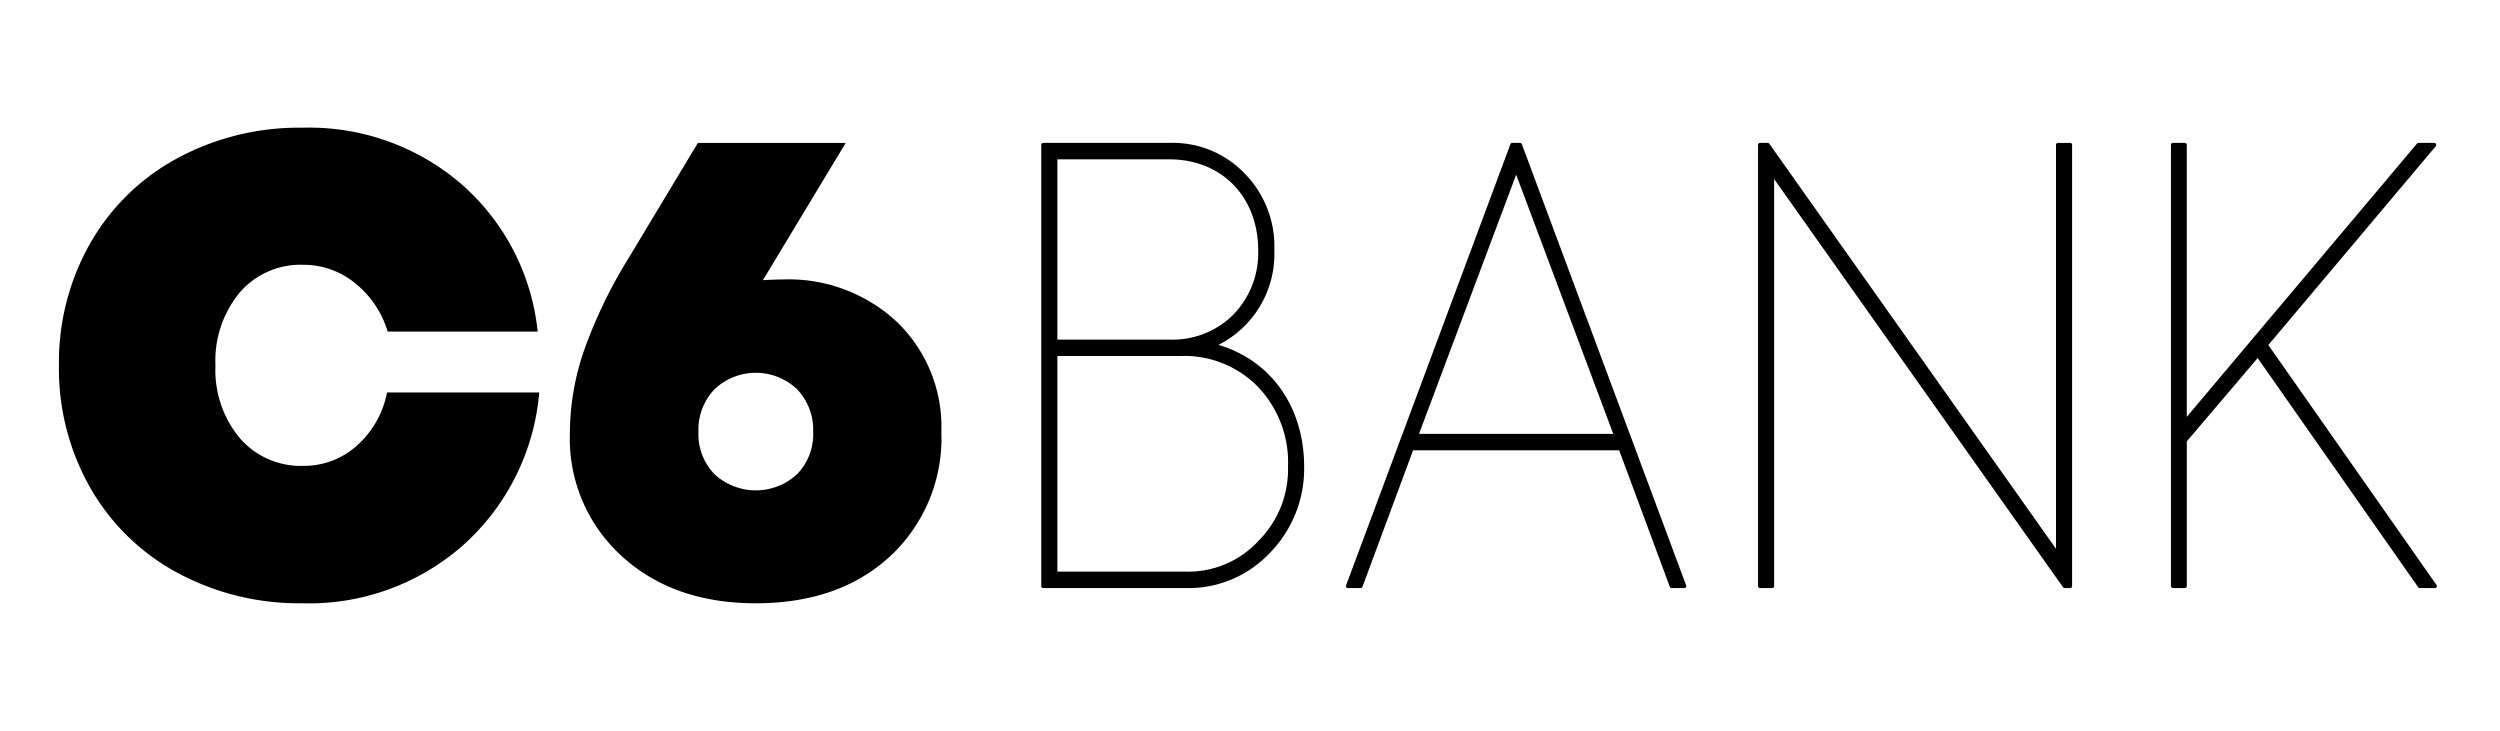 <svg xmlns="http://www.w3.org/2000/svg" width="254.5" height="74.42" viewBox="0 0 254.5 74.42">
  <g id="Group_6124" data-name="Group 6124" transform="translate(-1075 -1137)">
    <rect id="Rectangle_1757" data-name="Rectangle 1757" width="254.5" height="74.42" transform="translate(1075 1137)" fill="none"/>
    <path id="Logo_C6_Bank" d="M30.327,32.366A9.677,9.677,0,0,0,33.4,26.952H48.893a23.5,23.5,0,0,1-7.714,15.52,23.691,23.691,0,0,1-16.372,5.941A26.1,26.1,0,0,1,12.043,45.3a22.484,22.484,0,0,1-8.86-8.654A24.513,24.513,0,0,1,0,24.207,24.513,24.513,0,0,1,3.183,11.768a22.484,22.484,0,0,1,8.86-8.654A26.076,26.076,0,0,1,24.808,0,23.736,23.736,0,0,1,40.96,5.733a23.056,23.056,0,0,1,7.776,15.024H33.466a9.977,9.977,0,0,0-3.324-4.934,8.262,8.262,0,0,0-5.269-1.868A8.168,8.168,0,0,0,18.4,16.781,10.884,10.884,0,0,0,15.934,24.2a10.817,10.817,0,0,0,2.477,7.4,8.186,8.186,0,0,0,6.461,2.824,8.034,8.034,0,0,0,5.457-2.058ZM85.316,19.779a14.816,14.816,0,0,1,4.513,11.19,16.4,16.4,0,0,1-5.194,12.644q-5.2,4.8-13.7,4.8-8.4,0-13.661-4.817A16.153,16.153,0,0,1,52.014,31.1a26.061,26.061,0,0,1,1.444-8.434,49.033,49.033,0,0,1,4.466-9.279L65.045,1.549l15.048,0L71.668,15.518q1.262-.067,1.993-.067a16.151,16.151,0,0,1,11.653,4.327ZM75.156,35.261a5.866,5.866,0,0,0,1.626-4.293,5.99,5.99,0,0,0-1.626-4.327,6.1,6.1,0,0,0-8.432,0A5.975,5.975,0,0,0,65.1,30.968a5.858,5.858,0,0,0,1.626,4.293,6.189,6.189,0,0,0,8.432,0ZM118.04,22.109c5.346,1.582,8.722,6.312,8.722,12.426a12.243,12.243,0,0,1-3.466,8.724,11.362,11.362,0,0,1-8.521,3.607H100.2a.2.2,0,0,1-.2-.206V1.753a.2.2,0,0,1,.2-.206h12.84a10.116,10.116,0,0,1,7.651,3.1,10.565,10.565,0,0,1,3.034,7.841,10.347,10.347,0,0,1-5.685,9.618ZM122.074,42.1a10.309,10.309,0,0,0,3.046-7.571,11.155,11.155,0,0,0-3.04-8.131,10.471,10.471,0,0,0-7.863-3.159H101.642V45.192h13.132a9.73,9.73,0,0,0,7.3-3.086ZM101.64,3.221V21.57h11.4a8.737,8.737,0,0,0,6.5-2.528,9,9,0,0,0,2.544-6.552c0-5.459-3.718-9.269-9.041-9.269h-11.4Zm140.388,43.32a.2.2,0,0,1-.163.323h-1.529a.2.2,0,0,1-.167-.087L223.831,23.448l-7.216,8.484V46.658a.2.2,0,0,1-.2.208H215.2a.2.2,0,0,1-.2-.206V1.753a.2.2,0,0,1,.2-.206h1.214a.2.2,0,0,1,.2.206V29.437L240.049,1.62a.2.2,0,0,1,.155-.073h1.606a.2.2,0,0,1,.2.206.219.219,0,0,1-.048.133L224.918,22.123l17.11,24.418ZM204.74,1.547a.2.2,0,0,1,.2.206V46.66a.2.2,0,0,1-.2.206h-.559a.2.2,0,0,1-.163-.085L174.606,5.227V46.66a.2.2,0,0,1-.2.206h-1.239a.2.2,0,0,1-.2-.206V1.753a.2.2,0,0,1,.2-.206h.787a.2.2,0,0,1,.161.085L203.3,42.864V1.755a.2.2,0,0,1,.2-.206h1.241Zm-39.09,45.04a.2.2,0,0,1-.19.278h-1.287a.2.2,0,0,1-.19-.137l-5.148-13.885H137.851L132.7,46.733a.2.2,0,0,1-.19.133h-1.289a.2.2,0,0,1-.188-.28L147.761,1.68a.2.2,0,0,1,.19-.133h.783a.2.2,0,0,1,.192.135l16.723,44.905Zm-27.2-15.418h19.781L148.346,4.779l-9.89,26.391Z" transform="translate(1081 1150)"/>
  </g>
</svg>
